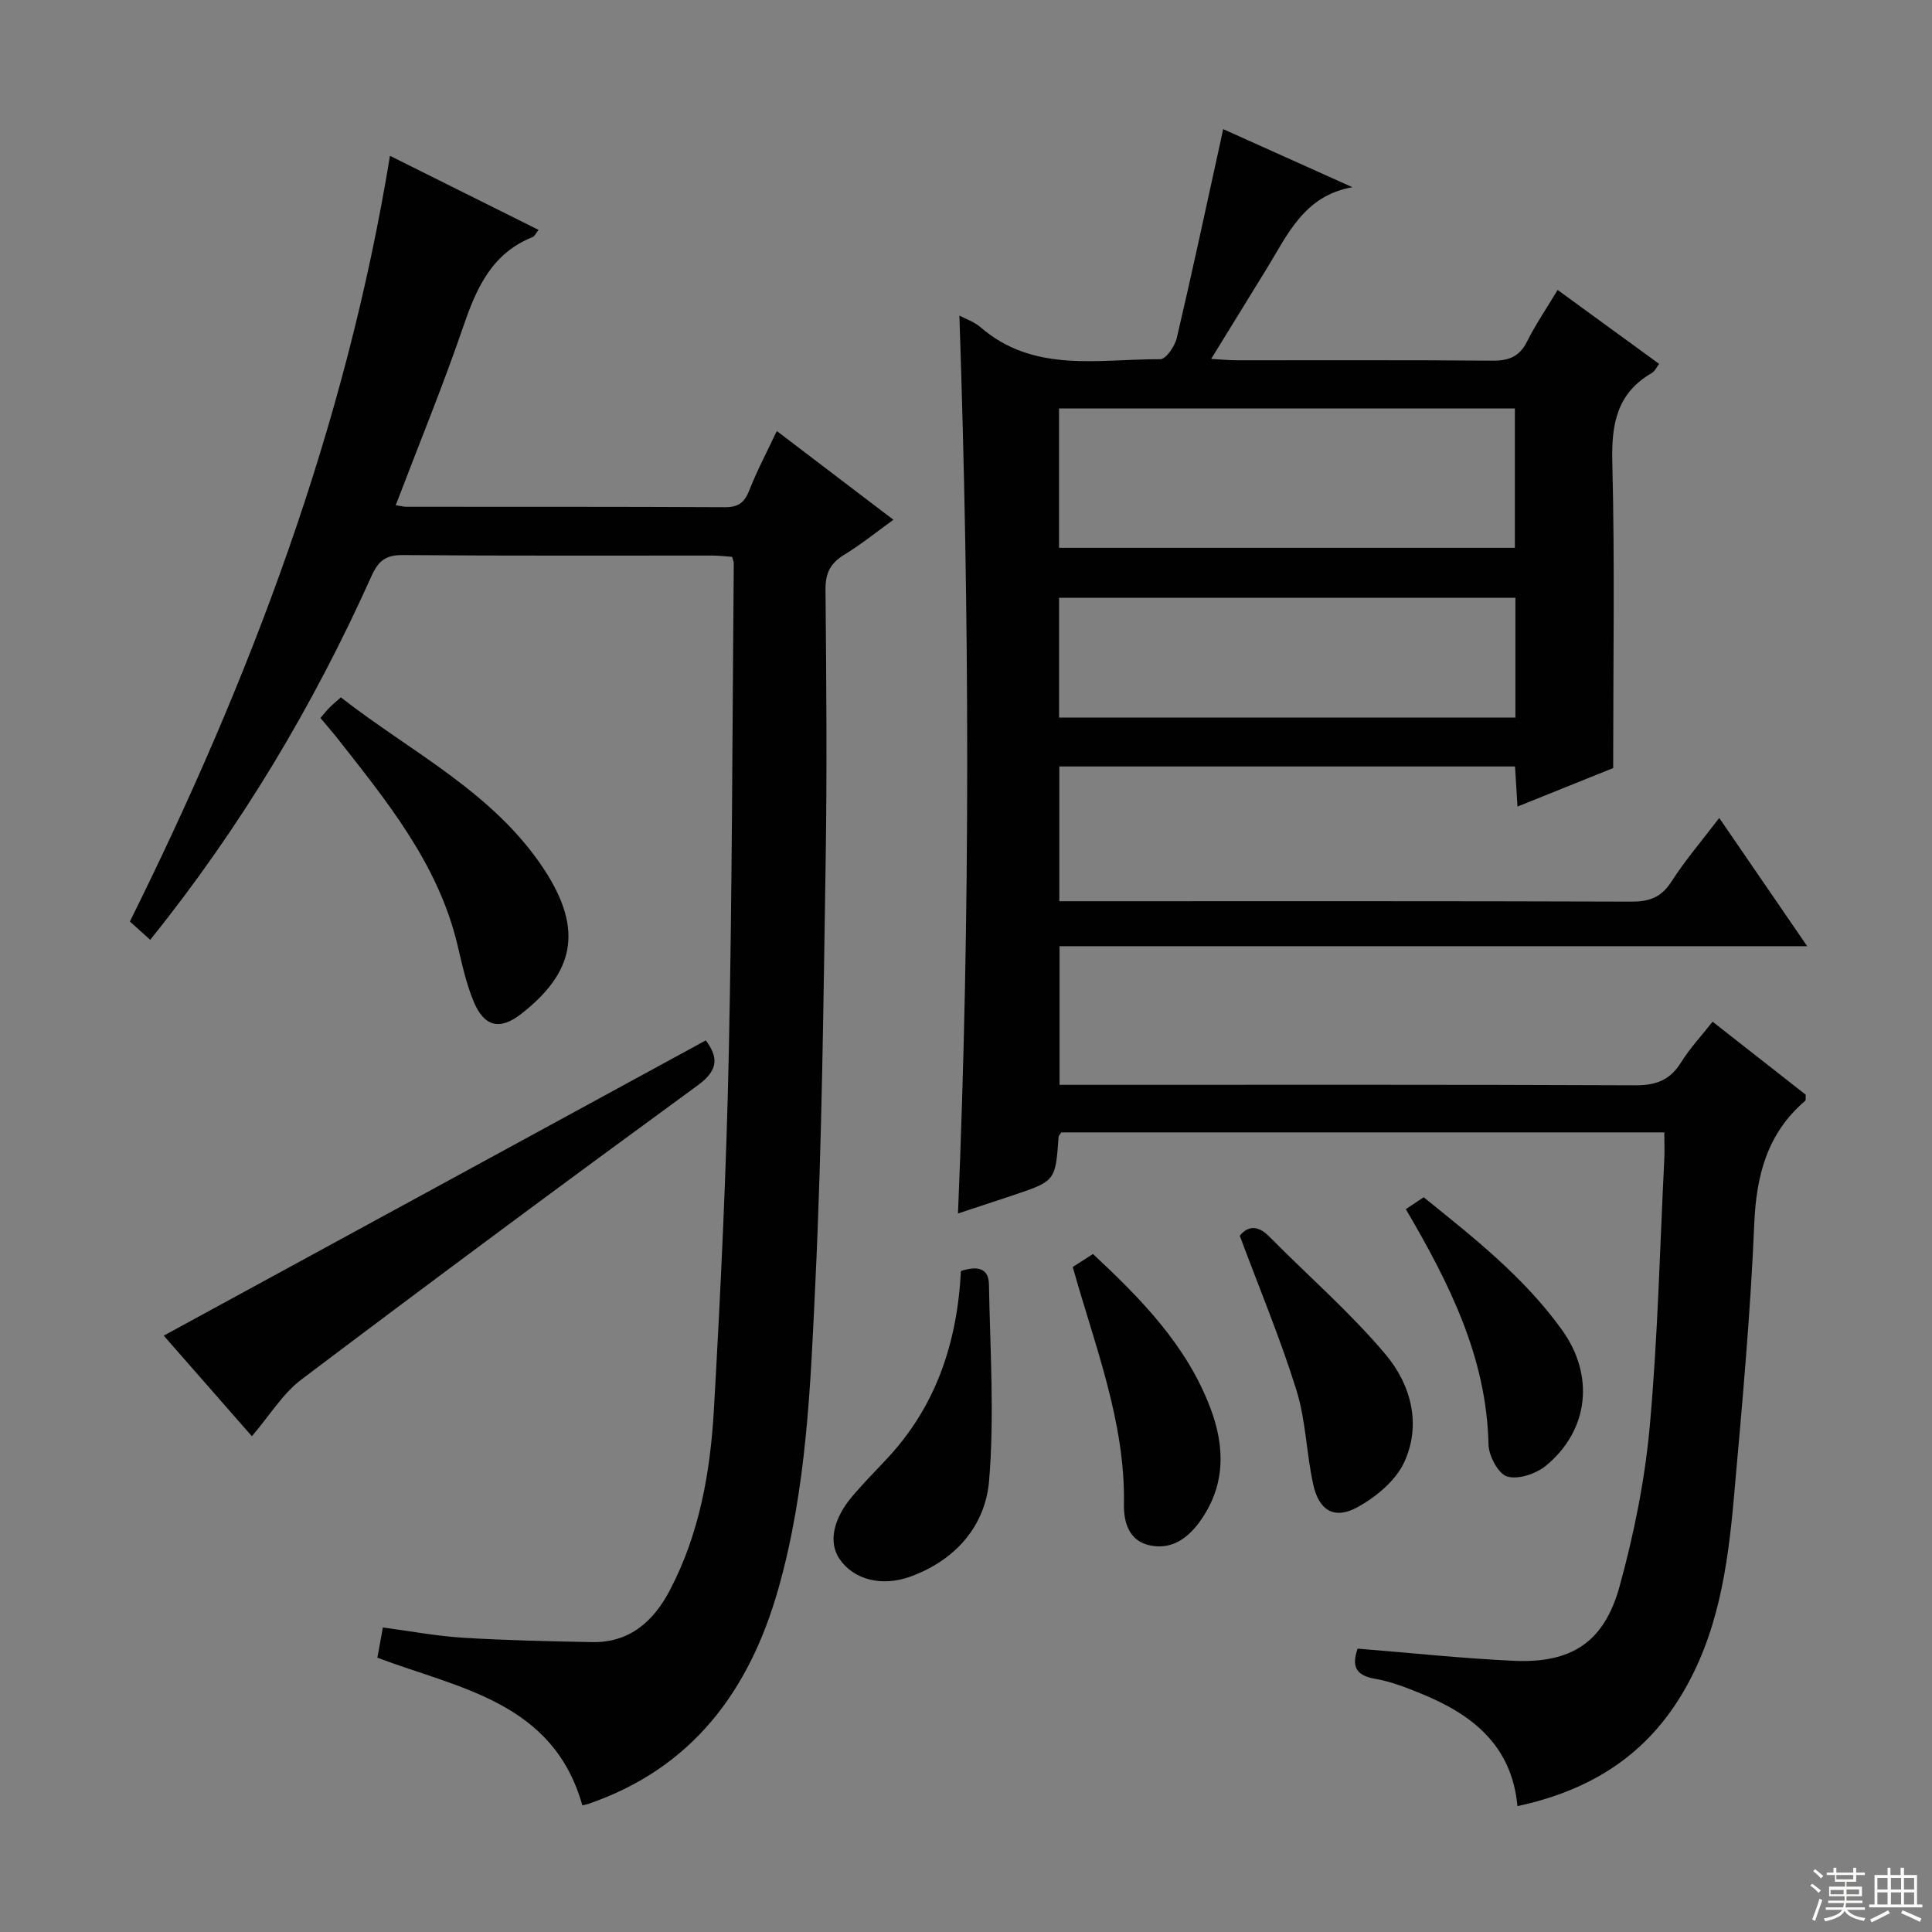 <svg enable-background="new 0 0 400 400" viewBox="0 0 400 400" xmlns="http://www.w3.org/2000/svg"><rect x="0" y="0" width="400" height="400" fill="#808080" stroke="none"/><g fill="#010102"><path d="m354.57 211.53c6.66 5.22 13.05 10.23 19.29 15.12-.05.66.06 1.11-.11 1.25-7.85 6.73-10.13 15.4-10.55 25.52-.8 18.93-2.54 37.83-4.22 56.71-1.27 14.26-3.27 28.35-10.97 40.99-7.78 12.78-19.29 19.69-33.84 22.82-1.16-12.63-9.42-19.02-19.99-23.31-3.07-1.25-6.23-2.5-9.47-3.05-4.09-.7-4.88-2.67-3.63-6.25 10.83.87 21.54 2.02 32.28 2.52 11.93.56 18.74-3.79 21.94-15.35 2.98-10.82 5.25-22 6.26-33.17 1.67-18.36 2.09-36.84 3.01-55.27.09-1.78.01-3.58.01-5.61-42.07 0-83.49 0-124.84 0-.25.39-.55.65-.57.92-.65 9.14-.64 9.15-9.47 12.11-3.75 1.26-7.5 2.48-11.36 3.76 2.61-62.21 2.39-124 .29-185.9 1.27.68 3.06 1.27 4.38 2.41 11.1 9.59 24.47 6.56 37.22 6.62 1.17.01 3.02-2.71 3.42-4.43 3.14-13.38 6.01-26.83 8.96-40.26.18-.8.34-1.61.63-2.95 9.09 4.09 17.92 8.06 26.76 12.03-10.04 1.76-13.43 9.87-17.79 16.94-3.66 5.93-7.31 11.88-11.45 18.61 2.18.12 3.72.28 5.25.28 17.67.02 35.33-.07 52.99.08 3.39.03 5.59-.83 7.16-3.96 1.78-3.55 4.04-6.87 6.33-10.68 7.05 5.14 13.88 10.11 21.02 15.31-.57.73-.9 1.53-1.49 1.87-7.27 4.19-8.41 10.58-8.21 18.5.53 20.78.18 41.59.18 63.31-5.69 2.29-12.54 5.05-19.81 7.97-.18-2.94-.34-5.49-.51-8.3-31.49 0-62.76 0-94.35 0v27.9h5.51c37.66 0 75.33-.05 112.99.08 3.72.01 6.16-.92 8.24-4.15 2.84-4.42 6.29-8.45 9.89-13.17 6.12 8.93 11.93 17.39 18.21 26.55-51.83 0-103.13 0-154.79 0v28.7h5.64c37.83 0 75.66-.07 113.49.1 4.29.02 7.22-1.02 9.52-4.7 1.81-2.93 4.21-5.49 6.55-8.47zm-40.93-126.96c-31.66 0-63.03 0-94.38 0v28.85h94.38c0-9.84 0-19.27 0-28.85zm.11 63.99c0-8.51 0-16.48 0-24.8-31.57 0-62.97 0-94.48 0v24.8z"/><path d="m120.57 373.78c-6.04-21.42-25.43-24.16-42.44-30.57.17-.9.34-1.85.51-2.79.18-.97.35-1.95.63-3.47 5.52.73 11.01 1.77 16.53 2.12 8.92.55 17.87.74 26.81.91 7.78.15 12.73-4.35 16.08-10.75 6.14-11.7 8.39-24.52 9.12-37.47 1.4-24.57 2.57-49.16 3.08-73.76.71-33.79.73-67.59 1.03-101.39 0-.31-.15-.62-.34-1.32-1.31-.09-2.75-.27-4.18-.27-21.33-.02-42.65.08-63.98-.1-3.57-.03-5.07 1.17-6.53 4.4-12.04 26.81-26.99 51.9-45.79 75.26-1.42-1.28-2.72-2.44-4.21-3.79 24.94-50.26 44.65-102.2 53.85-158.53 10.64 5.3 20.58 10.26 30.77 15.34-.63.8-.85 1.34-1.22 1.48-8.39 3.34-11.6 10.43-14.32 18.38-4.24 12.38-9.22 24.5-14.04 37.14 1.01.15 1.6.32 2.18.32 21.99.02 43.99-.03 65.98.09 2.84.02 4.07-1.01 5.06-3.53 1.55-3.98 3.57-7.77 5.68-12.24 8.06 6.13 15.82 12.04 24.14 18.37-3.56 2.57-6.72 5.14-10.16 7.23-2.88 1.75-3.93 3.81-3.9 7.24.18 18.83.33 37.66.03 56.48-.46 28.95-.75 57.92-2.12 86.84-1.01 21.36-1.78 42.88-7.71 63.68-5.99 21.02-17.8 37.01-39.28 44.39-.45.14-.92.22-1.26.31z"/><path d="m52.15 297.36c-6.21-7.09-12.55-14.33-18.25-20.83 37.3-20.32 74.66-40.66 112.23-61.13 2.4 3.27 2.88 5.98-1.61 9.26-27.52 20.1-54.89 40.4-82.09 60.93-3.94 2.98-6.67 7.56-10.28 11.77z"/><path d="m66.34 148.65c.74-.86 1.25-1.51 1.83-2.1.57-.59 1.21-1.11 2.4-2.17 14.51 11.35 31.6 19.61 42.13 35.69 8.3 12.7 5.94 21.45-4.78 29.84-4.4 3.45-7.66 2.68-9.82-2.47-1.59-3.78-2.45-7.89-3.41-11.91-4.05-16.9-14.79-29.86-25.14-43.06-1.04-1.29-2.13-2.52-3.21-3.82z"/><path d="m198.95 263.15c3.31-1.08 5.74-.69 5.8 2.74.24 13.57 1.16 27.22.03 40.69-.78 9.32-6.9 16.39-16.21 19.81-5.93 2.18-11.81.73-14.78-3.66-2.31-3.42-1.31-8.32 2.82-13.12 2.17-2.52 4.48-4.92 6.77-7.33 10.34-10.9 14.8-24.17 15.57-39.13z"/><path d="m256.68 255.84c1.57-1.91 3.59-2.37 6.09.16 8.04 8.14 16.75 15.69 24.09 24.41 5.24 6.22 7.52 14.53 3.83 22.4-1.78 3.8-5.82 7.14-9.64 9.24-4.75 2.61-7.96.72-9.15-4.66-1.43-6.46-1.53-13.28-3.48-19.55-3.29-10.58-7.59-20.85-11.74-32z"/><path d="m222.1 262.31c1.54-.98 2.77-1.77 4.19-2.68 10.01 9.34 19.39 18.91 24.3 31.87 3.1 8.18 3.15 16.19-2.25 23.62-2.52 3.46-5.84 5.74-10.2 4.85-4.38-.89-5.5-4.75-5.44-8.49.3-17.11-6.01-32.75-10.6-49.17z"/><path d="m291.06 250.34c1.25-.83 2.35-1.56 3.7-2.46 10.34 8.35 20.82 16.56 28.67 27.52 6.73 9.39 5.55 20.7-3.35 28.05-2.04 1.68-5.71 2.92-8.02 2.25-1.83-.53-3.82-4.26-3.88-6.6-.38-18.02-8.08-33.34-17.12-48.76z"/></g><path d="m374.8 390.4.4-.4c.7.5 1.3 1 1.8 1.4l-.5.5c-.5-.6-1.1-1.1-1.7-1.5zm1 7.3-.6-.3c.5-1.4 1.1-2.8 1.5-4.3.2.1.4.2.6.3-.5 1.3-1 2.8-1.5 4.3zm-.4-10.3.4-.4c.4.3 1 .8 1.7 1.4l-.5.5c-.4-.5-1-1-1.6-1.5zm2.5.3h1.7v-1h.6v1h3.5v-1h.6v1h1.8v.5h-1.8v1.4h-2v1h3.2v2h-3.2v.9h3.3v.5h-3.4c0 .3-.1.6-.1.9h4v.5h-3.7c.7.9 1.9 1.5 3.8 1.7-.1.2-.2.4-.3.6-2.1-.4-3.5-1.1-4-2.1-.4 1-1.8 1.7-4 2.2-.1-.2-.2-.4-.3-.6 2.1-.4 3.4-1 3.8-1.8h-3.4v-.5h3.6c.1-.3.1-.6.2-.9h-3.3v-.5h3.4c0-.3 0-.6 0-.9h-3.2v-2h3.3v-1h-2.1v-1.4h-1.7v-.5zm1.1 3.5v1h2.7c0-.3 0-.4 0-.4 0-.1 0-.2 0-.2 0-.1 0-.2 0-.3h-2.7zm1.2-3v.9h3.5v-.9zm4.7 3h-2.6v.6.4h2.6z" fill="#fbfcfa"/><path d="m393.6 386.7h.6v1.5h2.7v6.1h1.1v.6h-11v-.6h1.1v-6.1h2.7v-1.5h.6v1.5h2.1v-1.5zm-2.7 8.8.4.6c-1.2.6-2.5 1.3-3.8 1.9-.1-.2-.2-.4-.3-.6 1.2-.6 2.5-1.2 3.7-1.9zm-2.2-6.7v2.4h2.1v-2.4zm0 3v2.5h2.1v-2.5zm2.8-3v2.4h2.1v-2.4zm0 3v2.5h2.1v-2.5zm6 6.1c-1.4-.7-2.7-1.3-3.9-1.8l.3-.6c1.5.6 2.7 1.2 3.9 1.7zm-1.2-9.1h-2.1v2.4h2.1zm-2.1 3v2.5h2.1v-2.5z" fill="#fbfcfa"/></svg>